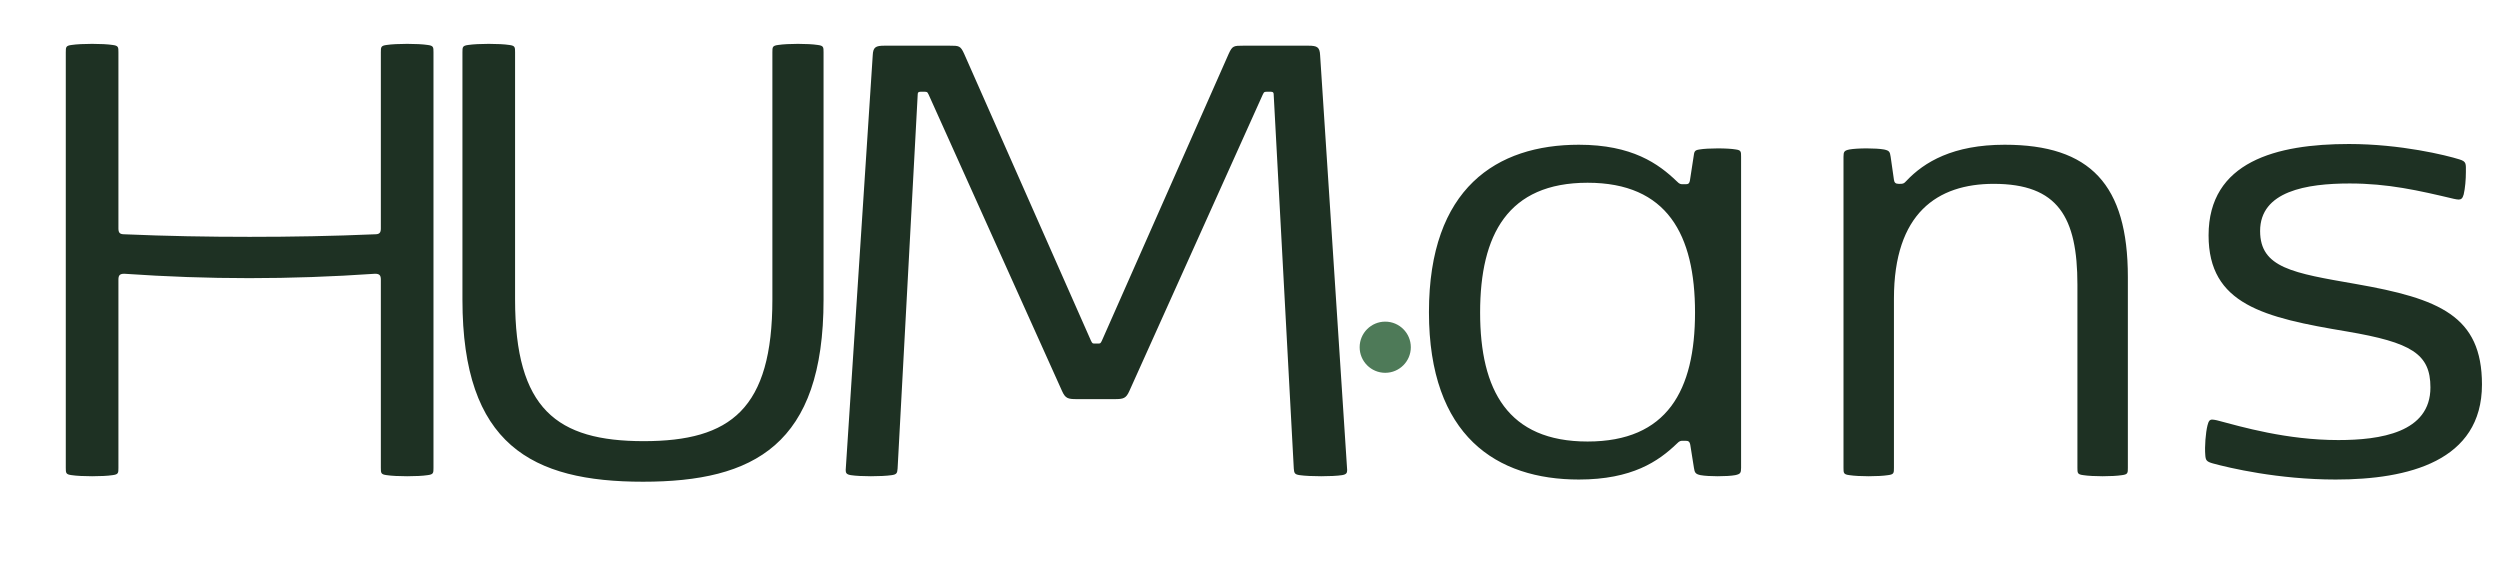 <svg width="342" height="80" viewBox="0 0 342 80" fill="none" xmlns="http://www.w3.org/2000/svg">
<g clip-path="url(#clip0_18_483)">
<mask id="mask0_18_483" style="mask-type:luminance" maskUnits="userSpaceOnUse" x="0" y="0" width="342" height="80">
<path d="M342 0H0V80H342V0Z" fill="white"/>
</mask>
<g mask="url(#mask0_18_483)">
<path d="M52.1 7.15C52.1 6.45 52.1 6.25 52.9 6.15C53.55 6.05 54.65 6 55.7 6C56.8 6 57.85 6.05 58.5 6.15C59.3 6.25 59.3 6.45 59.3 7.15V64C59.3 64.7 59.3 64.9 58.5 65C57.85 65.1 56.8 65.15 55.7 65.15C54.65 65.15 53.55 65.1 52.9 65C52.1 64.9 52.1 64.7 52.1 64V38.25C52.1 37.65 51.9 37.45 51.3 37.45C45.5 37.85 39.8 38.05 34.1 38.05C28.4 38.05 22.8 37.85 17 37.45C16.4 37.45 16.2 37.65 16.2 38.25V64C16.2 64.7 16.2 64.9 15.4 65C14.75 65.1 13.7 65.15 12.6 65.15C11.55 65.15 10.45 65.1 9.8 65C9 64.9 9 64.7 9 64V7.15C9 6.45 9 6.25 9.8 6.15C10.45 6.05 11.55 6 12.6 6C13.7 6 14.75 6.05 15.4 6.15C16.2 6.25 16.2 6.45 16.2 7.15V31.25C16.2 31.85 16.4 32.05 17 32.05C22.75 32.3 28.45 32.4 34.15 32.4C39.85 32.4 45.55 32.3 51.3 32.05C51.9 32.05 52.1 31.85 52.1 31.25V7.15ZM70.462 40.95C70.462 55.95 76.162 60.35 88.062 60.35C99.962 60.35 105.662 55.95 105.662 40.95V7.15C105.662 6.45 105.662 6.25 106.462 6.15C107.112 6.05 108.162 6 109.162 6C110.212 6 111.212 6.05 111.862 6.15C112.662 6.25 112.662 6.45 112.662 7.15V41C112.662 60.85 103.162 65.9 87.962 65.9C72.762 65.9 63.262 60.85 63.262 41V7.15C63.262 6.45 63.262 6.25 64.062 6.15C64.712 6.05 65.812 6 66.862 6C67.962 6 69.012 6.05 69.662 6.15C70.462 6.25 70.462 6.45 70.462 7.15V40.95ZM147.291 54.6C146.091 54.6 145.741 54.5 145.291 53.5L127.041 12.95C126.841 12.55 126.841 12.55 126.341 12.55H126.041C125.741 12.55 125.541 12.55 125.541 12.95L122.791 64.1C122.741 64.7 122.691 64.9 121.991 65C121.291 65.1 120.241 65.15 119.141 65.15C118.091 65.15 117.041 65.1 116.391 65C115.791 64.9 115.691 64.7 115.691 64.3L119.391 7.55C119.441 6.45 119.791 6.25 120.991 6.25H129.891C131.191 6.25 131.391 6.25 131.891 7.35L149.241 46.6C149.441 47 149.441 47 149.841 47H150.141C150.541 47 150.541 47 150.741 46.6L168.091 7.35C168.591 6.25 168.791 6.25 170.091 6.25H178.991C180.191 6.25 180.541 6.45 180.591 7.55L184.291 64.3C184.291 64.7 184.191 64.9 183.591 65C182.941 65.1 181.841 65.15 180.741 65.15C179.641 65.15 178.491 65.1 177.791 65C177.091 64.9 177.041 64.7 176.991 64.1L174.241 12.95C174.241 12.55 174.041 12.55 173.741 12.55H173.441C172.941 12.55 172.941 12.55 172.741 12.95L154.491 53.5C154.041 54.5 153.691 54.6 152.491 54.6H147.291ZM231.73 64L231.23 60.85C231.13 60.35 230.93 60.3 230.53 60.3H230.28C229.88 60.3 229.78 60.3 229.38 60.7C226.88 63.1 223.28 65.6 215.98 65.6C204.78 65.6 195.48 59.7 195.48 42.7C195.48 25.7 204.78 19.8 215.98 19.8C223.28 19.8 226.88 22.4 229.38 24.8C229.78 25.2 229.88 25.2 230.28 25.2H230.48C230.88 25.2 231.08 25.2 231.18 24.7L231.68 21.45C231.78 20.75 231.78 20.55 232.48 20.45C233.03 20.35 234.03 20.3 234.98 20.3C235.98 20.3 236.93 20.35 237.48 20.45C238.18 20.55 238.18 20.75 238.18 21.45V64C238.18 64.7 238.08 64.85 237.38 65C236.83 65.1 235.93 65.15 234.98 65.15C234.08 65.15 233.18 65.1 232.63 65C231.93 64.85 231.83 64.65 231.73 64ZM217.18 60.4C228.08 60.4 231.88 53.4 231.88 42.75C231.88 32.1 228.08 25 217.18 25C206.28 25 202.48 32.1 202.48 42.75C202.48 53.4 206.28 60.4 217.18 60.4ZM284.191 38.95C284.191 29.7 281.541 25.15 272.741 25.15C265.041 25.15 259.091 29.15 259.091 40.85V64C259.091 64.7 259.091 64.9 258.291 65C257.641 65.1 256.641 65.15 255.641 65.15C254.641 65.15 253.641 65.1 252.991 65C252.191 64.9 252.191 64.7 252.191 64V21.45C252.191 20.75 252.291 20.6 252.991 20.45C253.541 20.35 254.441 20.3 255.391 20.3C256.291 20.3 257.191 20.35 257.741 20.45C258.441 20.6 258.541 20.75 258.641 21.45L259.091 24.6C259.141 25 259.341 25.15 259.741 25.15H259.891C260.291 25.15 260.441 25.15 260.791 24.75C263.241 22.15 267.191 19.8 274.241 19.8C285.941 19.8 291.091 25.25 291.091 37.9V64C291.091 64.7 291.091 64.9 290.291 65C289.641 65.1 288.641 65.15 287.641 65.15C286.641 65.15 285.641 65.1 284.991 65C284.191 64.9 284.191 64.7 284.191 64V38.95ZM302.133 32.2C302.133 22.1 311.433 19.7 321.333 19.7C328.433 19.7 334.683 21.25 336.433 21.8C337.433 22.1 337.333 22.4 337.333 23.55C337.333 24.55 337.233 25.75 337.033 26.6C336.883 27.15 336.683 27.3 336.333 27.3C336.183 27.3 335.933 27.25 335.683 27.2C330.833 26.05 326.683 25.1 321.433 25.1C315.533 25.1 309.183 26.15 309.183 31.6C309.183 36.65 313.683 37.35 322.283 38.85C333.683 40.85 339.533 43.2 339.533 52.6C339.533 63.1 329.433 65.6 319.533 65.6C311.633 65.6 304.933 64 302.733 63.4C301.833 63.15 301.733 62.95 301.683 62.25C301.583 61.1 301.733 59.2 301.983 58.2C302.133 57.6 302.283 57.4 302.633 57.4C302.833 57.4 303.033 57.45 303.283 57.5C306.683 58.4 312.833 60.2 319.883 60.2C325.583 60.2 332.483 59.2 332.483 53C332.483 48.4 329.883 46.85 321.083 45.35C309.683 43.45 302.133 41.65 302.133 32.2Z" fill="#1E3123"/>
<path d="M189.5 51C191.433 51 193 49.433 193 47.5C193 45.567 191.433 44 189.5 44C187.567 44 186 45.567 186 47.5C186 49.433 187.567 51 189.5 51Z" fill="#4E7A58"/>
</g>
</g>
<defs>
<clipPath id="clip0_18_483">
<rect width="342" height="80" fill="white"/>
</clipPath>
</defs>
</svg>
